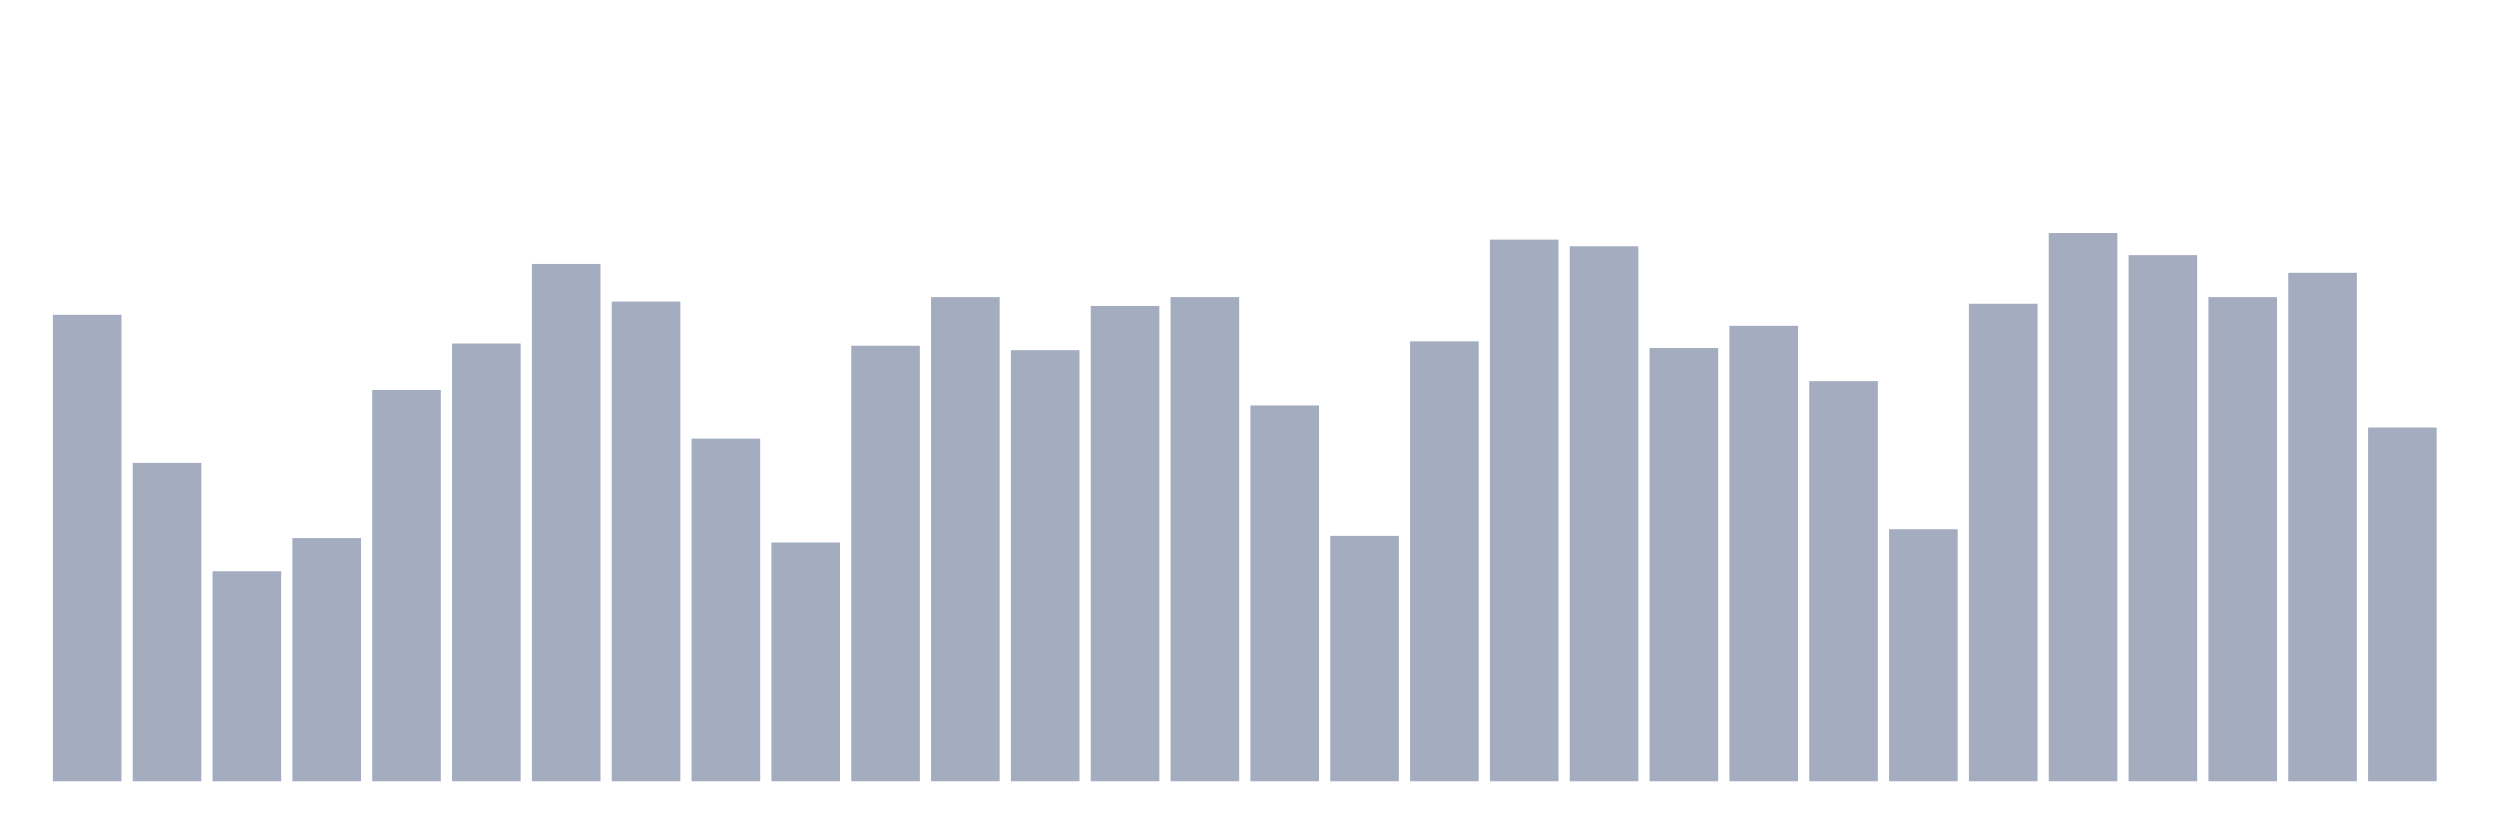 <svg xmlns="http://www.w3.org/2000/svg" viewBox="0 0 480 160"><g transform="translate(10,10)"><rect class="bar" x="0.153" width="13.175" y="50.441" height="89.559" fill="rgb(164,173,192)"></rect><rect class="bar" x="15.482" width="13.175" y="78.879" height="61.121" fill="rgb(164,173,192)"></rect><rect class="bar" x="30.81" width="13.175" y="99.677" height="40.323" fill="rgb(164,173,192)"></rect><rect class="bar" x="46.138" width="13.175" y="93.311" height="46.689" fill="rgb(164,173,192)"></rect><rect class="bar" x="61.466" width="13.175" y="64.873" height="75.127" fill="rgb(164,173,192)"></rect><rect class="bar" x="76.794" width="13.175" y="55.959" height="84.041" fill="rgb(164,173,192)"></rect><rect class="bar" x="92.123" width="13.175" y="40.679" height="99.321" fill="rgb(164,173,192)"></rect><rect class="bar" x="107.451" width="13.175" y="47.895" height="92.105" fill="rgb(164,173,192)"></rect><rect class="bar" x="122.779" width="13.175" y="74.211" height="65.789" fill="rgb(164,173,192)"></rect><rect class="bar" x="138.107" width="13.175" y="94.16" height="45.84" fill="rgb(164,173,192)"></rect><rect class="bar" x="153.436" width="13.175" y="56.384" height="83.616" fill="rgb(164,173,192)"></rect><rect class="bar" x="168.764" width="13.175" y="47.046" height="92.954" fill="rgb(164,173,192)"></rect><rect class="bar" x="184.092" width="13.175" y="57.233" height="82.767" fill="rgb(164,173,192)"></rect><rect class="bar" x="199.42" width="13.175" y="48.744" height="91.256" fill="rgb(164,173,192)"></rect><rect class="bar" x="214.748" width="13.175" y="47.046" height="92.954" fill="rgb(164,173,192)"></rect><rect class="bar" x="230.077" width="13.175" y="67.844" height="72.156" fill="rgb(164,173,192)"></rect><rect class="bar" x="245.405" width="13.175" y="92.886" height="47.114" fill="rgb(164,173,192)"></rect><rect class="bar" x="260.733" width="13.175" y="55.535" height="84.465" fill="rgb(164,173,192)"></rect><rect class="bar" x="276.061" width="13.175" y="36.01" height="103.99" fill="rgb(164,173,192)"></rect><rect class="bar" x="291.39" width="13.175" y="37.284" height="102.716" fill="rgb(164,173,192)"></rect><rect class="bar" x="306.718" width="13.175" y="56.808" height="83.192" fill="rgb(164,173,192)"></rect><rect class="bar" x="322.046" width="13.175" y="52.564" height="87.436" fill="rgb(164,173,192)"></rect><rect class="bar" x="337.374" width="13.175" y="63.175" height="76.825" fill="rgb(164,173,192)"></rect><rect class="bar" x="352.702" width="13.175" y="91.613" height="48.387" fill="rgb(164,173,192)"></rect><rect class="bar" x="368.031" width="13.175" y="48.319" height="91.681" fill="rgb(164,173,192)"></rect><rect class="bar" x="383.359" width="13.175" y="34.737" height="105.263" fill="rgb(164,173,192)"></rect><rect class="bar" x="398.687" width="13.175" y="38.981" height="101.019" fill="rgb(164,173,192)"></rect><rect class="bar" x="414.015" width="13.175" y="47.046" height="92.954" fill="rgb(164,173,192)"></rect><rect class="bar" x="429.344" width="13.175" y="42.377" height="97.623" fill="rgb(164,173,192)"></rect><rect class="bar" x="444.672" width="13.175" y="72.088" height="67.912" fill="rgb(164,173,192)"></rect></g></svg>